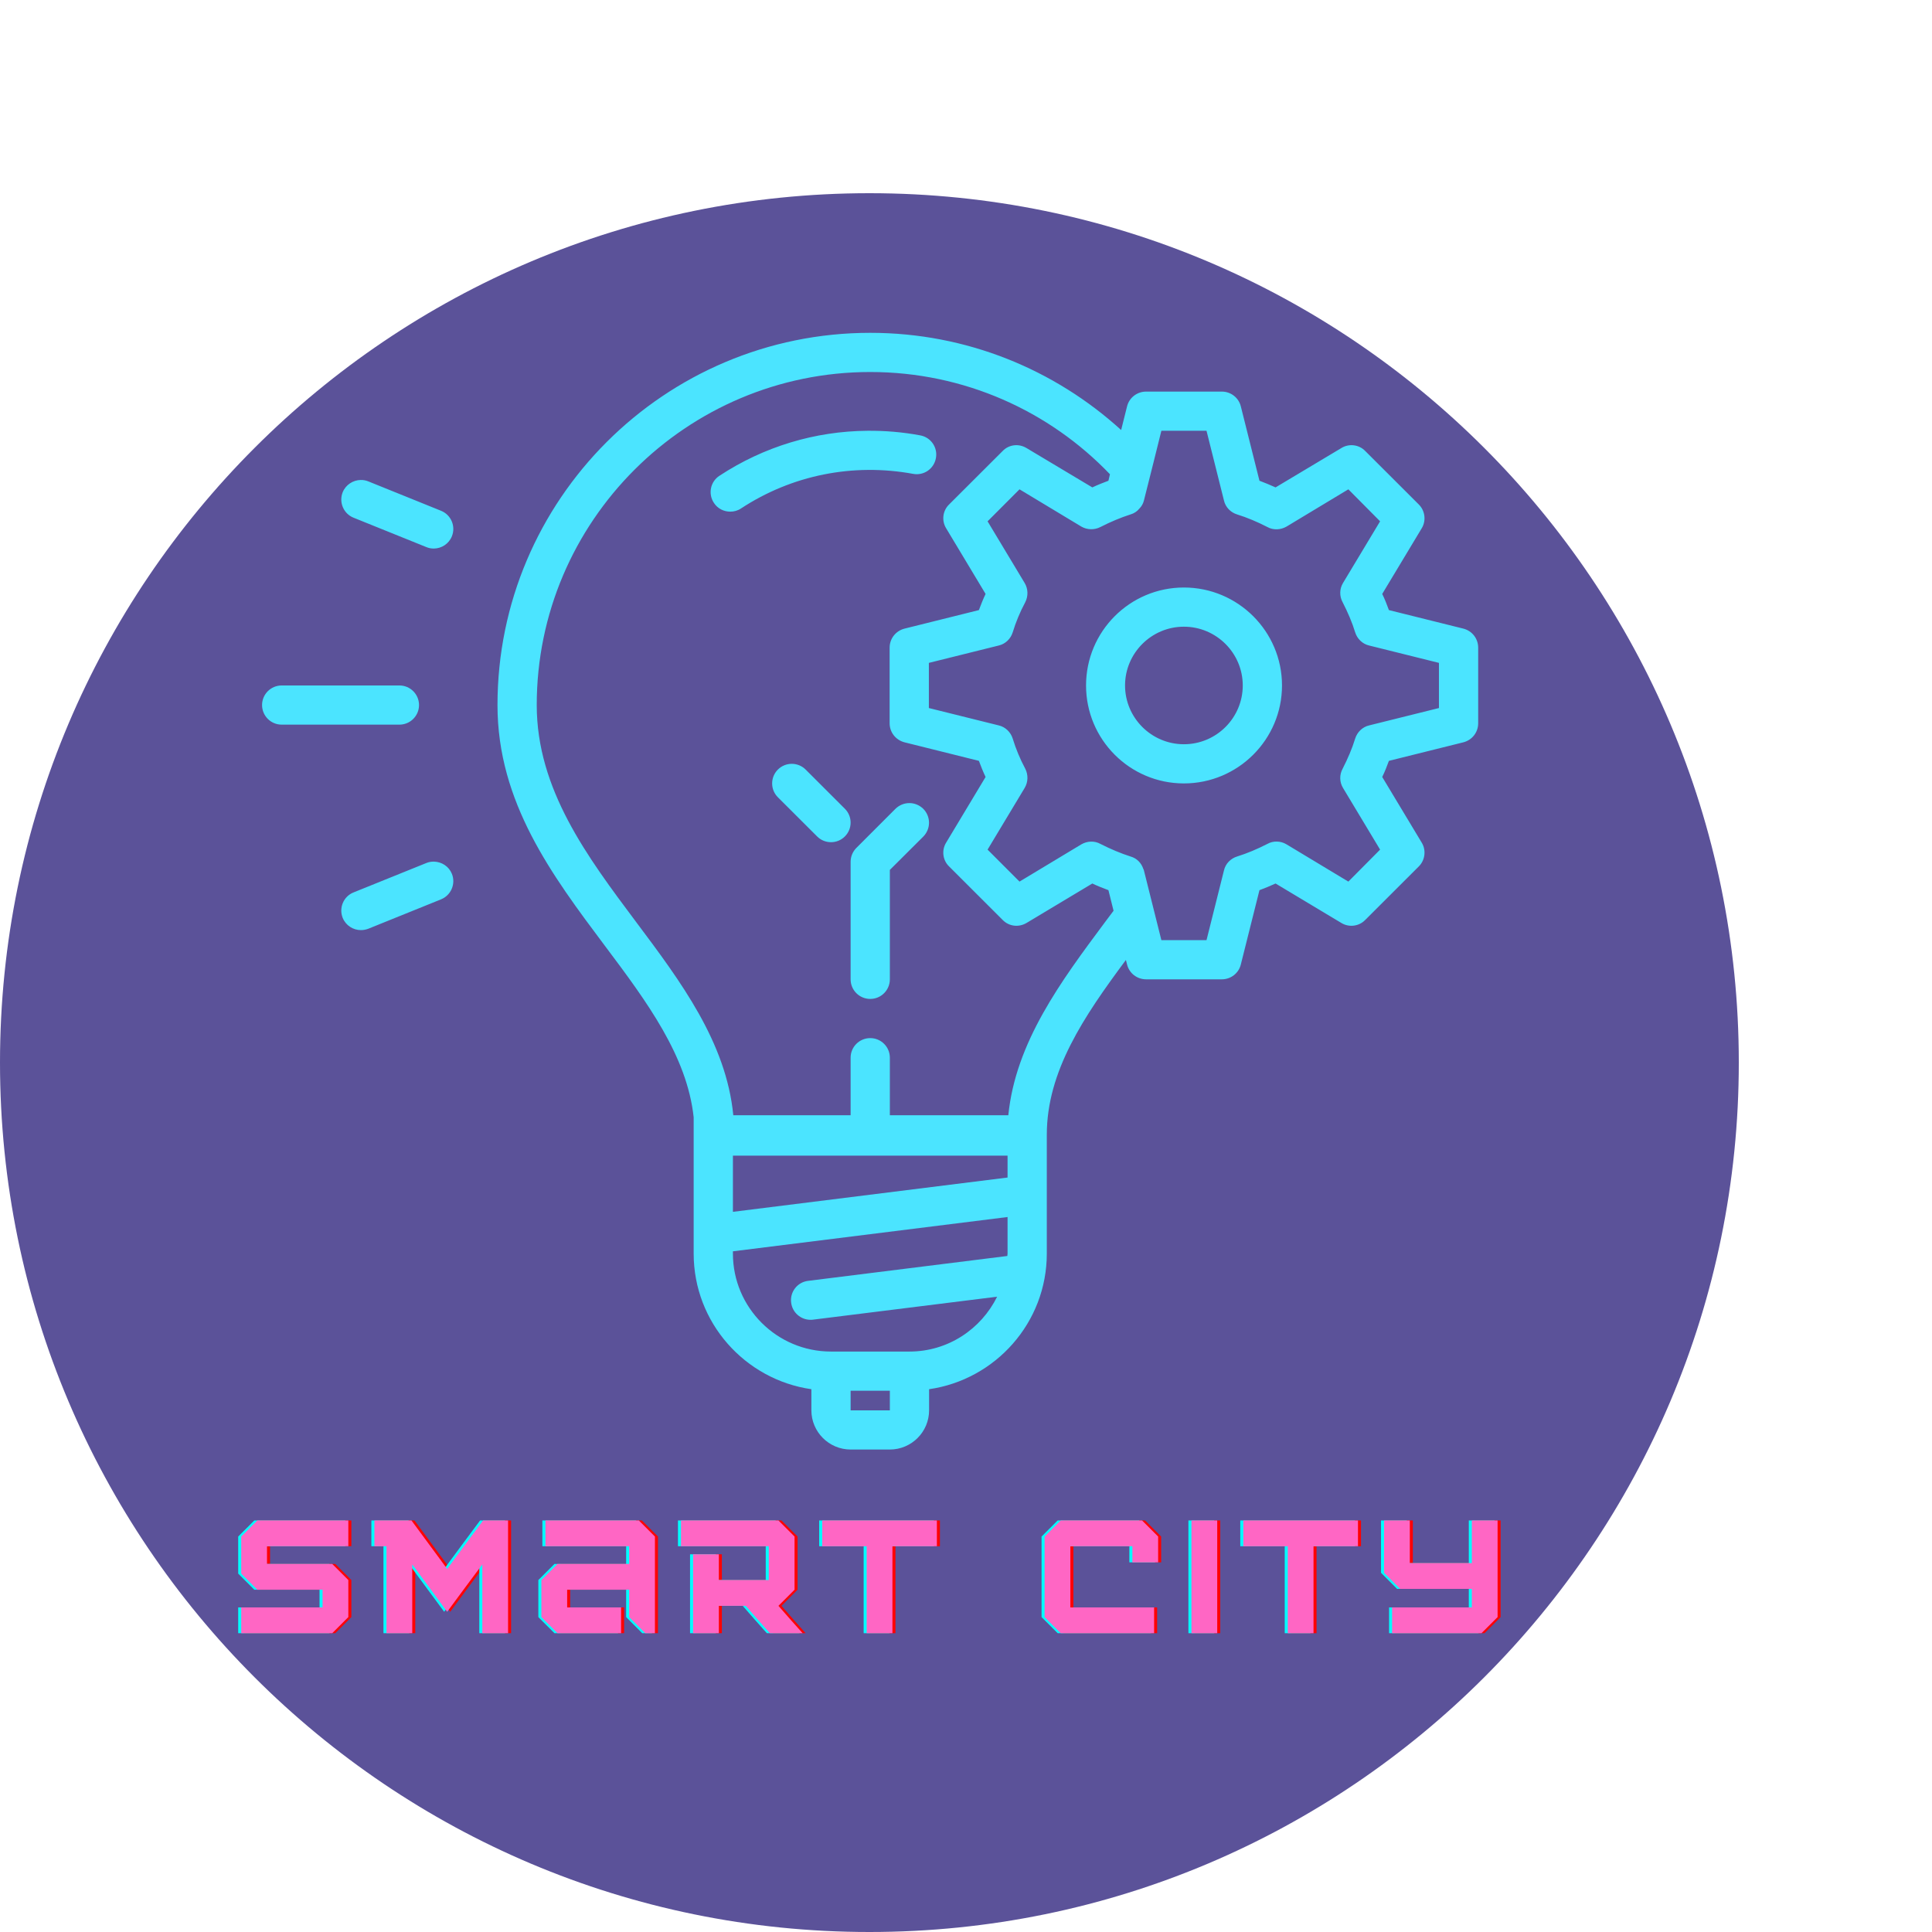 <svg xmlns="http://www.w3.org/2000/svg" xmlns:xlink="http://www.w3.org/1999/xlink" width="500" zoomAndPan="magnify" viewBox="0 0 375 375" height="500" preserveAspectRatio="xMidYMid meet" version="1.0"><defs><g/><clipPath id="4f92fd08e7"><path d="M 0 37.5 L 337.5 37.5 L 337.5 375 L 0 375 Z M 0 37.5 " clip-rule="nonzero"/></clipPath><clipPath id="e43b957070"><path d="M 50.789 64.602 L 287 64.602 L 287 281.352 L 50.789 281.352 Z M 50.789 64.602 " clip-rule="nonzero"/></clipPath></defs><g clip-path="url(#4f92fd08e7)"><path fill="#5b5299" d="M 168.75 37.5 C 75.551 37.5 0 113.051 0 206.25 C 0 299.449 75.551 375 168.75 375 C 261.949 375 337.5 299.449 337.5 206.25 C 337.5 113.051 261.949 37.5 168.75 37.5 " fill-opacity="1" fill-rule="nonzero"/></g><g clip-path="url(#e43b957070)"><path fill="#4be4ff" d="M 168.914 64.602 C 129.004 64.602 96.562 96.996 96.562 136.852 C 96.562 155.746 107.152 169.887 117.387 183.551 C 125.629 194.516 133.348 204.973 134.641 216.855 L 134.641 243.324 C 134.641 256.707 144.594 267.789 157.488 269.645 L 157.488 273.746 C 157.488 277.934 160.91 281.352 165.105 281.352 L 172.719 281.352 C 176.914 281.352 180.336 277.934 180.336 273.746 L 180.336 269.645 C 193.234 267.789 203.184 256.707 203.184 243.324 L 203.184 220.27 C 203.184 207.914 210.383 197.305 218.535 186.328 L 218.758 187.191 C 219.176 188.914 220.707 190.086 222.461 190.086 L 237.156 190.086 C 238.898 190.086 240.43 188.914 240.848 187.191 L 244.461 172.781 C 245.488 172.395 246.516 171.98 247.586 171.488 L 260.348 179.141 C 261.82 180.047 263.77 179.824 264.988 178.562 L 275.387 168.176 C 276.605 166.973 276.859 165.027 275.949 163.543 L 268.289 150.812 C 268.797 149.773 269.211 148.719 269.586 147.68 L 284.027 144.086 C 285.738 143.652 286.914 142.137 286.914 140.387 L 286.914 125.711 C 286.914 123.957 285.738 122.441 284.027 122.012 L 269.586 118.418 C 269.211 117.375 268.797 116.324 268.289 115.281 L 275.949 102.551 C 276.859 101.066 276.605 99.121 275.387 97.918 L 264.988 87.535 C 263.77 86.273 261.82 86.051 260.348 86.973 L 247.586 94.605 C 246.516 94.117 245.488 93.699 244.461 93.312 L 240.848 78.891 C 240.43 77.184 238.898 76.008 237.156 76.008 L 222.461 76.008 C 220.707 76.008 219.176 77.184 218.758 78.891 L 217.613 83.465 C 204.746 71.762 187.656 64.602 168.914 64.602 Z M 168.914 72.207 C 187.195 72.207 203.719 79.812 215.441 92.051 L 215.145 93.312 C 214.117 93.699 213.047 94.117 212.02 94.605 L 199.258 86.973 C 197.738 86.051 195.836 86.273 194.617 87.535 L 184.219 97.918 C 182.969 99.121 182.73 101.066 183.652 102.551 L 191.301 115.281 C 190.809 116.324 190.391 117.375 190.004 118.418 L 175.578 122.012 C 173.867 122.441 172.676 123.957 172.676 125.711 L 172.676 140.387 C 172.676 142.137 173.867 143.652 175.578 144.086 L 190.004 147.68 C 190.391 148.719 190.809 149.773 191.301 150.812 L 183.652 163.543 C 182.73 165.027 182.969 166.973 184.219 168.176 L 194.617 178.562 C 195.836 179.824 197.738 180.047 199.258 179.141 L 212.02 171.488 C 213.047 171.98 214.117 172.395 215.145 172.781 L 216.141 176.777 C 215.559 177.535 215.023 178.262 214.457 179.02 C 205.934 190.473 197.129 202.297 195.715 216.469 L 172.719 216.469 L 172.719 205.297 C 172.719 203.203 171.023 201.496 168.914 201.496 C 166.801 201.496 165.105 203.203 165.105 205.297 L 165.105 216.469 L 142.332 216.469 C 140.961 202.297 132.098 190.473 123.484 178.977 C 114.012 166.32 104.18 153.234 104.18 136.852 C 104.18 101.215 133.227 72.207 168.914 72.207 Z M 168.391 83.613 C 158.219 83.688 148.281 86.672 139.641 92.348 C 137.883 93.492 137.406 95.852 138.566 97.605 C 139.281 98.719 140.5 99.312 141.738 99.312 C 142.465 99.312 143.195 99.121 143.832 98.691 C 153.695 92.215 165.551 89.836 177.242 91.977 C 179.309 92.363 181.289 90.996 181.66 88.918 C 182.047 86.852 180.68 84.875 178.609 84.504 C 175.203 83.867 171.785 83.586 168.391 83.613 Z M 225.422 83.613 L 234.184 83.613 L 237.574 97.16 C 237.871 98.453 238.867 99.465 240.117 99.848 C 242.066 100.457 244.043 101.289 245.977 102.285 C 247.125 102.938 248.582 102.863 249.711 102.211 L 261.715 94.977 L 267.875 101.188 L 260.676 113.16 C 259.988 114.301 259.961 115.715 260.602 116.887 C 261.598 118.832 262.445 120.793 263.039 122.738 C 263.426 123.988 264.453 124.996 265.746 125.293 L 279.297 128.664 L 279.297 137.43 L 265.746 140.801 C 264.453 141.098 263.426 142.109 263.039 143.355 C 262.445 145.301 261.598 147.262 260.602 149.211 C 259.961 150.383 259.988 151.793 260.676 152.938 L 267.875 164.91 L 261.715 171.117 L 249.711 163.887 C 248.582 163.203 247.125 163.156 245.977 163.812 C 244.043 164.805 242.066 165.637 240.117 166.246 C 238.867 166.633 237.871 167.645 237.574 168.934 L 234.184 182.48 L 225.422 182.48 L 222.031 168.934 C 221.984 168.859 222 168.758 221.926 168.684 C 221.539 167.496 220.66 166.59 219.441 166.246 C 217.539 165.637 215.559 164.805 213.609 163.812 C 212.438 163.156 211.023 163.23 209.891 163.887 L 197.887 171.117 L 191.688 164.91 L 198.887 152.938 C 199.57 151.793 199.598 150.383 199.004 149.211 C 197.961 147.262 197.16 145.301 196.566 143.355 C 196.176 142.109 195.152 141.098 193.855 140.801 L 180.293 137.43 L 180.293 128.664 L 193.855 125.293 C 195.152 124.996 196.176 123.988 196.566 122.738 C 197.16 120.793 197.961 118.832 199.004 116.887 C 199.598 115.715 199.57 114.301 198.887 113.16 L 191.688 101.188 L 197.887 94.977 L 209.891 102.211 C 211.023 102.863 212.438 102.895 213.609 102.285 C 215.559 101.289 217.539 100.457 219.441 99.848 C 220.125 99.656 220.734 99.238 221.121 98.75 C 221.582 98.289 221.883 97.754 222.031 97.16 L 223.859 89.898 Z M 69.996 93.164 C 68.523 93.195 67.109 94.086 66.516 95.543 C 65.742 97.488 66.68 99.715 68.629 100.488 L 82.758 106.191 C 83.219 106.387 83.711 106.473 84.188 106.473 C 85.688 106.473 87.117 105.566 87.711 104.098 C 88.5 102.137 87.547 99.922 85.598 99.137 L 71.484 93.434 C 70.992 93.238 70.5 93.148 69.996 93.164 Z M 229.793 114.035 C 219.293 114.035 210.801 122.562 210.801 133.047 C 210.801 143.535 219.293 152.062 229.793 152.062 C 240.297 152.062 248.836 143.535 248.836 133.047 C 248.836 122.562 240.297 114.035 229.793 114.035 Z M 229.793 121.641 C 236.086 121.641 241.219 126.766 241.219 133.047 C 241.219 139.332 236.102 144.457 229.793 144.457 C 223.504 144.457 218.371 139.332 218.371 133.047 C 218.371 126.766 223.504 121.641 229.793 121.641 Z M 54.676 133.047 C 52.562 133.047 50.867 134.758 50.867 136.852 C 50.867 138.945 52.562 140.652 54.676 140.652 L 77.523 140.652 C 79.633 140.652 81.332 138.945 81.332 136.852 C 81.332 134.758 79.633 133.047 77.523 133.047 Z M 153.68 148.258 C 152.715 148.258 151.73 148.629 150.988 149.371 C 149.5 150.859 149.5 153.266 150.988 154.75 L 158.605 162.355 C 159.348 163.098 160.316 163.469 161.297 163.469 C 162.277 163.469 163.246 163.098 163.988 162.355 C 165.477 160.871 165.477 158.465 163.988 156.977 L 156.375 149.371 C 155.629 148.629 154.648 148.258 153.68 148.258 Z M 176.512 155.879 C 175.531 155.879 174.566 156.25 173.805 156.992 L 166.219 164.582 C 165.508 165.297 165.105 166.262 165.105 167.273 L 165.105 190.086 C 165.105 192.184 166.801 193.891 168.914 193.891 C 171.023 193.891 172.719 192.184 172.719 190.086 L 172.719 168.848 L 179.207 162.383 C 180.691 160.883 180.691 158.492 179.207 156.992 C 178.445 156.25 177.48 155.879 176.512 155.879 Z M 84.23 167.242 C 83.738 167.227 83.234 167.316 82.758 167.508 L 68.629 173.215 C 66.68 173.984 65.742 176.215 66.516 178.16 C 67.125 179.645 68.555 180.535 70.055 180.535 C 70.531 180.535 71.008 180.445 71.484 180.27 L 85.598 174.566 C 87.547 173.777 88.5 171.562 87.711 169.605 C 87.117 168.148 85.719 167.273 84.23 167.242 Z M 142.258 224.312 L 195.566 224.312 L 195.566 228.559 L 142.258 235.215 Z M 195.566 236.223 L 195.566 243.324 C 195.566 243.473 195.523 243.621 195.523 243.785 L 156.848 248.613 C 154.766 248.863 153.293 250.766 153.562 252.844 C 153.801 254.777 155.438 256.172 157.324 256.172 C 157.473 256.172 157.637 256.172 157.801 256.145 L 193.543 251.688 C 190.438 257.969 184.012 262.336 176.527 262.336 L 161.297 262.336 C 150.797 262.336 142.258 253.812 142.258 243.324 L 142.258 242.879 Z M 165.105 269.941 L 172.719 269.941 L 172.719 273.746 L 165.105 273.746 Z M 165.105 269.941 " fill-opacity="1" fill-rule="nonzero"/></g><g fill="#ff0000" fill-opacity="1"><g transform="translate(45.847, 317.002)"><g><path d="M 19.227 0 L 22.352 -3.125 L 22.352 -10.316 L 19.227 -13.441 L 6.566 -13.441 L 6.566 -16.879 L 22.352 -16.879 L 22.352 -21.883 L 4.688 -21.883 L 1.562 -18.758 L 1.562 -11.566 L 4.688 -8.441 L 17.348 -8.441 L 17.348 -5 L 1.562 -5 L 1.562 0 Z M 19.227 0 "/></g></g></g><g fill="#ff0000" fill-opacity="1"><g transform="translate(73.101, 317.002)"><g><path d="M 7.348 -21.883 L 0.156 -21.883 L 0.156 -16.879 L 2.5 -16.879 L 2.5 0 L 7.504 0 L 7.504 -13.348 C 9.754 -10.285 12.004 -7.223 14.285 -4.156 C 16.535 -7.223 18.82 -10.285 21.102 -13.348 L 21.102 0 L 26.102 0 L 26.102 -21.883 L 21.258 -21.883 C 18.914 -18.758 16.598 -15.598 14.285 -12.473 Z M 7.348 -21.883 "/></g></g></g><g fill="#ff0000" fill-opacity="1"><g transform="translate(104.106, 317.002)"><g><path d="M 23.602 0 L 23.602 -18.758 L 20.477 -21.883 L 2.344 -21.883 L 2.344 -16.879 L 18.602 -16.879 L 18.602 -13.441 L 4.688 -13.441 L 1.562 -10.316 L 1.562 -3.125 L 4.688 0 L 17.035 0 L 17.035 -5 L 6.566 -5 L 6.566 -8.441 L 18.602 -8.441 L 18.602 -3.125 L 21.727 0 Z M 23.602 0 "/></g></g></g><g fill="#ff0000" fill-opacity="1"><g transform="translate(132.611, 317.002)"><g><path d="M 19.07 -5.312 L 22.195 -8.441 L 22.195 -18.758 L 19.07 -21.883 L 0.156 -21.883 L 0.156 -16.879 L 17.191 -16.879 L 17.191 -10.316 L 7.504 -10.316 L 7.504 -15.316 L 2.5 -15.316 L 2.5 0 L 7.504 0 L 7.504 -5.312 L 12.723 -5.312 C 14.285 -3.531 15.816 -1.75 17.41 0 L 23.758 0 C 22.164 -1.75 20.633 -3.531 19.07 -5.312 Z M 19.07 -5.312 "/></g></g></g><g fill="#ff0000" fill-opacity="1"><g transform="translate(160.021, 317.002)"><g><path d="M 13.785 0 L 13.785 -16.879 L 22.414 -16.879 L 22.414 -21.883 L 0.156 -21.883 L 0.156 -16.879 L 8.785 -16.879 L 8.785 0 Z M 13.785 0 "/></g></g></g><g fill="#ff0000" fill-opacity="1"><g transform="translate(185.932, 317.002)"><g/></g></g><g fill="#ff0000" fill-opacity="1"><g transform="translate(201.779, 317.002)"><g><path d="M 22.82 0 L 22.82 -5 L 6.566 -5 L 6.566 -16.879 L 18.602 -16.879 L 18.602 -13.754 L 23.602 -13.754 L 23.602 -18.758 L 20.477 -21.883 L 4.688 -21.883 L 1.562 -18.758 L 1.562 -3.125 L 4.688 0 Z M 22.82 0 "/></g></g></g><g fill="#ff0000" fill-opacity="1"><g transform="translate(230.283, 317.002)"><g><path d="M 6.566 0 L 6.566 -21.883 L 1.562 -21.883 L 1.562 0 Z M 6.566 0 "/></g></g></g><g fill="#ff0000" fill-opacity="1"><g transform="translate(241.755, 317.002)"><g><path d="M 13.785 0 L 13.785 -16.879 L 22.414 -16.879 L 22.414 -21.883 L 0.156 -21.883 L 0.156 -16.879 L 8.785 -16.879 L 8.785 0 Z M 13.785 0 "/></g></g></g><g fill="#ff0000" fill-opacity="1"><g transform="translate(267.665, 317.002)"><g><path d="M 20.477 0 L 23.602 -3.125 L 23.602 -21.883 L 18.602 -21.883 L 18.602 -13.598 L 6.566 -13.598 L 6.566 -21.883 L 1.562 -21.883 L 1.562 -11.723 L 4.688 -8.598 L 18.602 -8.598 L 18.602 -5 L 3.125 -5 L 3.125 0 Z M 20.477 0 "/></g></g></g><g fill="#00ffff" fill-opacity="1"><g transform="translate(44.674, 317.002)"><g><path d="M 19.227 0 L 22.352 -3.125 L 22.352 -10.316 L 19.227 -13.441 L 6.566 -13.441 L 6.566 -16.879 L 22.352 -16.879 L 22.352 -21.883 L 4.688 -21.883 L 1.562 -18.758 L 1.562 -11.566 L 4.688 -8.441 L 17.348 -8.441 L 17.348 -5 L 1.562 -5 L 1.562 0 Z M 19.227 0 "/></g></g></g><g fill="#00ffff" fill-opacity="1"><g transform="translate(71.929, 317.002)"><g><path d="M 7.348 -21.883 L 0.156 -21.883 L 0.156 -16.879 L 2.5 -16.879 L 2.5 0 L 7.504 0 L 7.504 -13.348 C 9.754 -10.285 12.004 -7.223 14.285 -4.156 C 16.535 -7.223 18.82 -10.285 21.102 -13.348 L 21.102 0 L 26.102 0 L 26.102 -21.883 L 21.258 -21.883 C 18.914 -18.758 16.598 -15.598 14.285 -12.473 Z M 7.348 -21.883 "/></g></g></g><g fill="#00ffff" fill-opacity="1"><g transform="translate(102.934, 317.002)"><g><path d="M 23.602 0 L 23.602 -18.758 L 20.477 -21.883 L 2.344 -21.883 L 2.344 -16.879 L 18.602 -16.879 L 18.602 -13.441 L 4.688 -13.441 L 1.562 -10.316 L 1.562 -3.125 L 4.688 0 L 17.035 0 L 17.035 -5 L 6.566 -5 L 6.566 -8.441 L 18.602 -8.441 L 18.602 -3.125 L 21.727 0 Z M 23.602 0 "/></g></g></g><g fill="#00ffff" fill-opacity="1"><g transform="translate(131.438, 317.002)"><g><path d="M 19.07 -5.312 L 22.195 -8.441 L 22.195 -18.758 L 19.07 -21.883 L 0.156 -21.883 L 0.156 -16.879 L 17.191 -16.879 L 17.191 -10.316 L 7.504 -10.316 L 7.504 -15.316 L 2.5 -15.316 L 2.5 0 L 7.504 0 L 7.504 -5.312 L 12.723 -5.312 C 14.285 -3.531 15.816 -1.75 17.41 0 L 23.758 0 C 22.164 -1.75 20.633 -3.531 19.07 -5.312 Z M 19.07 -5.312 "/></g></g></g><g fill="#00ffff" fill-opacity="1"><g transform="translate(158.849, 317.002)"><g><path d="M 13.785 0 L 13.785 -16.879 L 22.414 -16.879 L 22.414 -21.883 L 0.156 -21.883 L 0.156 -16.879 L 8.785 -16.879 L 8.785 0 Z M 13.785 0 "/></g></g></g><g fill="#00ffff" fill-opacity="1"><g transform="translate(184.76, 317.002)"><g/></g></g><g fill="#00ffff" fill-opacity="1"><g transform="translate(200.606, 317.002)"><g><path d="M 22.82 0 L 22.82 -5 L 6.566 -5 L 6.566 -16.879 L 18.602 -16.879 L 18.602 -13.754 L 23.602 -13.754 L 23.602 -18.758 L 20.477 -21.883 L 4.688 -21.883 L 1.562 -18.758 L 1.562 -3.125 L 4.688 0 Z M 22.82 0 "/></g></g></g><g fill="#00ffff" fill-opacity="1"><g transform="translate(229.111, 317.002)"><g><path d="M 6.566 0 L 6.566 -21.883 L 1.562 -21.883 L 1.562 0 Z M 6.566 0 "/></g></g></g><g fill="#00ffff" fill-opacity="1"><g transform="translate(240.582, 317.002)"><g><path d="M 13.785 0 L 13.785 -16.879 L 22.414 -16.879 L 22.414 -21.883 L 0.156 -21.883 L 0.156 -16.879 L 8.785 -16.879 L 8.785 0 Z M 13.785 0 "/></g></g></g><g fill="#00ffff" fill-opacity="1"><g transform="translate(266.493, 317.002)"><g><path d="M 20.477 0 L 23.602 -3.125 L 23.602 -21.883 L 18.602 -21.883 L 18.602 -13.598 L 6.566 -13.598 L 6.566 -21.883 L 1.562 -21.883 L 1.562 -11.723 L 4.688 -8.598 L 18.602 -8.598 L 18.602 -5 L 3.125 -5 L 3.125 0 Z M 20.477 0 "/></g></g></g><g fill="#ff66c4" fill-opacity="1"><g transform="translate(45.26, 317.002)"><g><path d="M 19.227 0 L 22.352 -3.125 L 22.352 -10.316 L 19.227 -13.441 L 6.566 -13.441 L 6.566 -16.879 L 22.352 -16.879 L 22.352 -21.883 L 4.688 -21.883 L 1.562 -18.758 L 1.562 -11.566 L 4.688 -8.441 L 17.348 -8.441 L 17.348 -5 L 1.562 -5 L 1.562 0 Z M 19.227 0 "/></g></g></g><g fill="#ff66c4" fill-opacity="1"><g transform="translate(72.515, 317.002)"><g><path d="M 7.348 -21.883 L 0.156 -21.883 L 0.156 -16.879 L 2.5 -16.879 L 2.5 0 L 7.504 0 L 7.504 -13.348 C 9.754 -10.285 12.004 -7.223 14.285 -4.156 C 16.535 -7.223 18.82 -10.285 21.102 -13.348 L 21.102 0 L 26.102 0 L 26.102 -21.883 L 21.258 -21.883 C 18.914 -18.758 16.598 -15.598 14.285 -12.473 Z M 7.348 -21.883 "/></g></g></g><g fill="#ff66c4" fill-opacity="1"><g transform="translate(103.52, 317.002)"><g><path d="M 23.602 0 L 23.602 -18.758 L 20.477 -21.883 L 2.344 -21.883 L 2.344 -16.879 L 18.602 -16.879 L 18.602 -13.441 L 4.688 -13.441 L 1.562 -10.316 L 1.562 -3.125 L 4.688 0 L 17.035 0 L 17.035 -5 L 6.566 -5 L 6.566 -8.441 L 18.602 -8.441 L 18.602 -3.125 L 21.727 0 Z M 23.602 0 "/></g></g></g><g fill="#ff66c4" fill-opacity="1"><g transform="translate(132.025, 317.002)"><g><path d="M 19.07 -5.312 L 22.195 -8.441 L 22.195 -18.758 L 19.07 -21.883 L 0.156 -21.883 L 0.156 -16.879 L 17.191 -16.879 L 17.191 -10.316 L 7.504 -10.316 L 7.504 -15.316 L 2.5 -15.316 L 2.5 0 L 7.504 0 L 7.504 -5.312 L 12.723 -5.312 C 14.285 -3.531 15.816 -1.75 17.41 0 L 23.758 0 C 22.164 -1.75 20.633 -3.531 19.07 -5.312 Z M 19.07 -5.312 "/></g></g></g><g fill="#ff66c4" fill-opacity="1"><g transform="translate(159.435, 317.002)"><g><path d="M 13.785 0 L 13.785 -16.879 L 22.414 -16.879 L 22.414 -21.883 L 0.156 -21.883 L 0.156 -16.879 L 8.785 -16.879 L 8.785 0 Z M 13.785 0 "/></g></g></g><g fill="#ff66c4" fill-opacity="1"><g transform="translate(185.346, 317.002)"><g/></g></g><g fill="#ff66c4" fill-opacity="1"><g transform="translate(201.193, 317.002)"><g><path d="M 22.82 0 L 22.82 -5 L 6.566 -5 L 6.566 -16.879 L 18.602 -16.879 L 18.602 -13.754 L 23.602 -13.754 L 23.602 -18.758 L 20.477 -21.883 L 4.688 -21.883 L 1.562 -18.758 L 1.562 -3.125 L 4.688 0 Z M 22.82 0 "/></g></g></g><g fill="#ff66c4" fill-opacity="1"><g transform="translate(229.697, 317.002)"><g><path d="M 6.566 0 L 6.566 -21.883 L 1.562 -21.883 L 1.562 0 Z M 6.566 0 "/></g></g></g><g fill="#ff66c4" fill-opacity="1"><g transform="translate(241.168, 317.002)"><g><path d="M 13.785 0 L 13.785 -16.879 L 22.414 -16.879 L 22.414 -21.883 L 0.156 -21.883 L 0.156 -16.879 L 8.785 -16.879 L 8.785 0 Z M 13.785 0 "/></g></g></g><g fill="#ff66c4" fill-opacity="1"><g transform="translate(267.079, 317.002)"><g><path d="M 20.477 0 L 23.602 -3.125 L 23.602 -21.883 L 18.602 -21.883 L 18.602 -13.598 L 6.566 -13.598 L 6.566 -21.883 L 1.562 -21.883 L 1.562 -11.723 L 4.688 -8.598 L 18.602 -8.598 L 18.602 -5 L 3.125 -5 L 3.125 0 Z M 20.477 0 "/></g></g></g></svg>